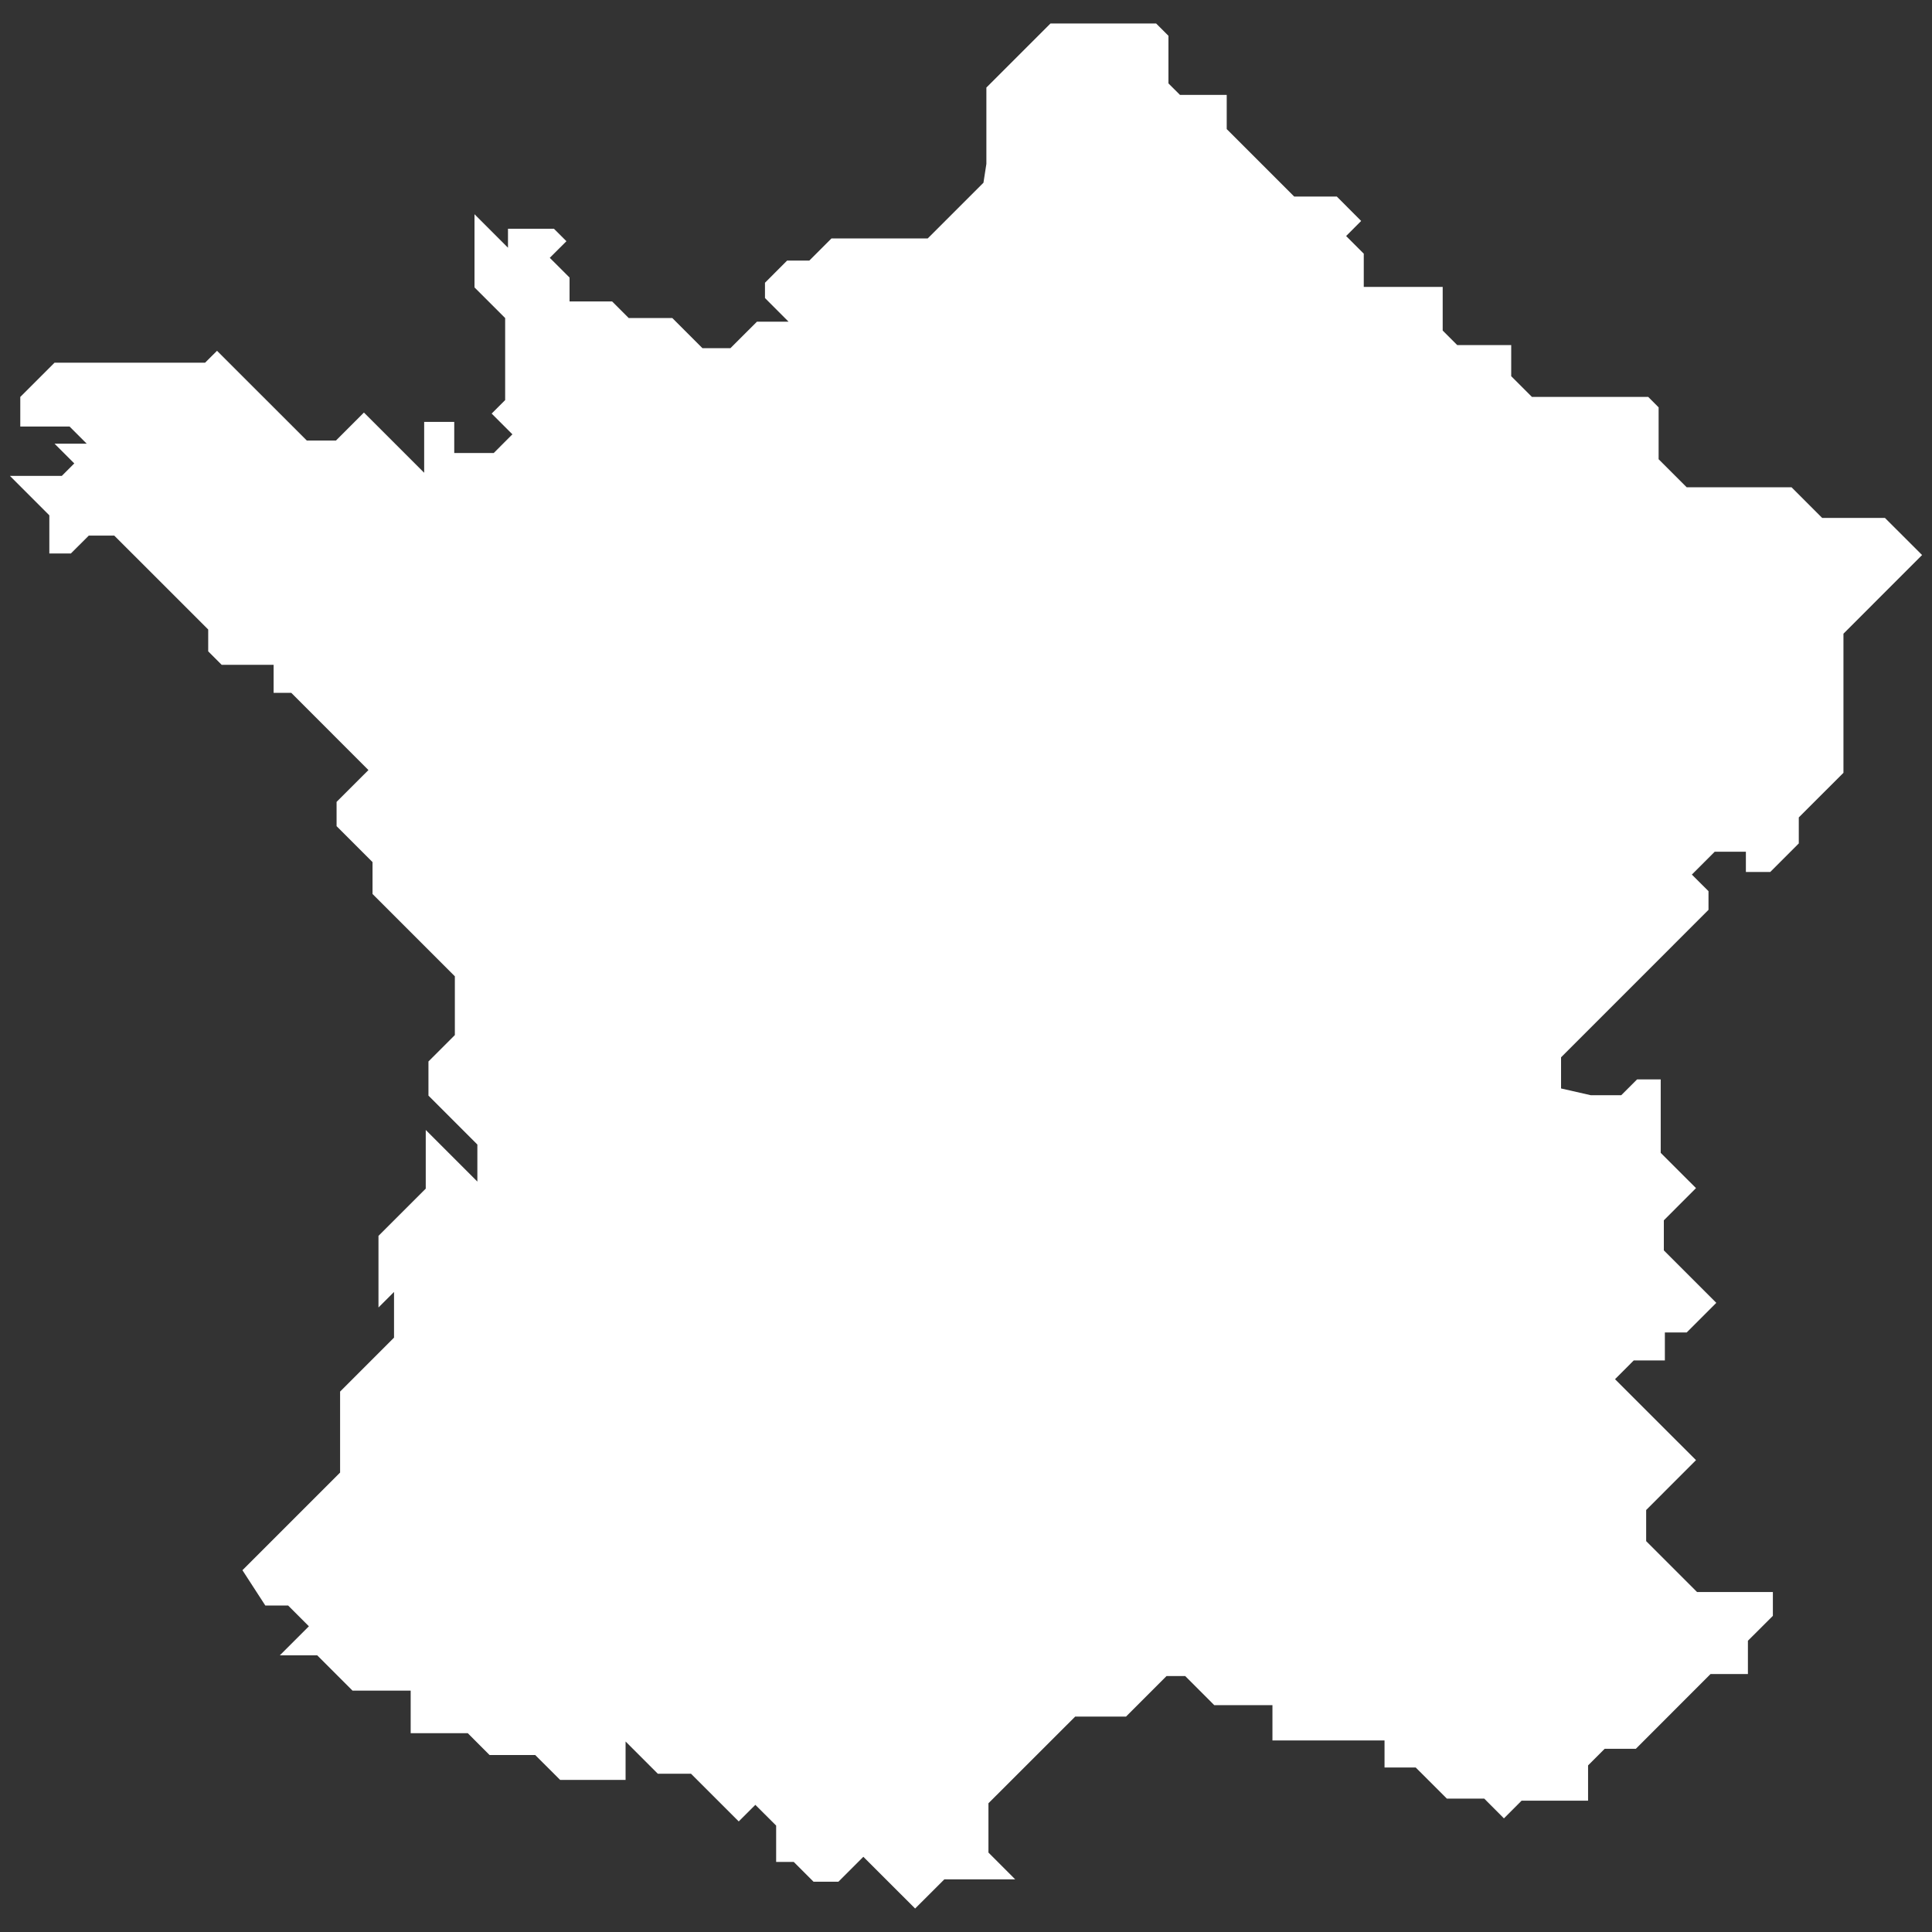 <?xml version="1.0" encoding="utf-8"?>
<!-- Generator: Adobe Illustrator 16.0.0, SVG Export Plug-In . SVG Version: 6.00 Build 0)  -->
<!DOCTYPE svg PUBLIC "-//W3C//DTD SVG 1.1//EN" "http://www.w3.org/Graphics/SVG/1.1/DTD/svg11.dtd">
<svg version="1.1" id="Calque_1" xmlns="http://www.w3.org/2000/svg" xmlns:xlink="http://www.w3.org/1999/xlink" x="0px" y="0px"
	 width="60px" height="60px" viewBox="0 0 60 60" enable-background="new 0 0 60 60" xml:space="preserve">
<rect x="0" y="0" width="60" height="60" fill="#333333" stroke="none"/>
<polygon fill="#FFFFFF" points="7.529,48.764 10.562,45.732 10.562,43.217 12.237,41.541 12.237,40.123 11.754,40.605 
	11.754,38.381 13.222,36.914 13.222,35.092 14.825,36.695 14.825,35.545 13.306,34.025 13.306,32.965 14.126,32.145 14.126,30.32 
	11.569,27.763 11.569,26.773 10.453,25.657 10.453,24.903 11.442,23.915 9.046,21.517 8.497,21.517 8.497,20.647 6.885,20.647 
	6.466,20.228 6.466,19.55 3.548,16.633 2.758,16.633 2.202,17.188 1.532,17.188 1.532,16.004 0.308,14.779 1.92,14.779 
	2.307,14.392 1.694,13.779 2.693,13.779 2.161,13.247 0.63,13.247 0.63,12.327 1.694,11.264 3.532,11.264 6.369,11.264 6.74,10.894 
	7.304,11.458 9.529,13.682 10.433,13.682 11.302,12.812 13.173,14.682 13.173,13.102 14.107,13.102 14.107,14.069 15.333,14.069 
	15.913,13.488 15.269,12.844 15.688,12.425 15.688,9.877 14.736,8.926 14.736,6.653 15.776,7.693 15.776,7.104 17.203,7.104 
	17.591,7.491 17.074,8.007 17.688,8.62 17.688,9.361 19.009,9.361 19.525,9.877 20.879,9.877 21.814,10.812 22.685,10.812 
	23.507,9.991 24.49,9.991 23.757,9.256 23.757,8.781 24.445,8.092 25.135,8.092 25.822,7.405 28.811,7.405 30.542,5.675 
	30.633,5.089 30.633,2.719 32.624,0.729 35.904,0.729 36.287,1.111 36.287,2.59 36.645,2.947 38.097,2.947 38.097,4.009 
	40.192,6.104 41.516,6.104 42.272,6.862 41.805,7.33 42.353,7.878 42.353,8.911 44.804,8.911 44.804,10.265 45.255,10.716 
	46.932,10.716 46.932,11.683 47.576,12.327 51.188,12.327 51.51,12.651 51.51,14.262 52.382,15.133 53.123,15.133 55.638,15.133 
	56.589,16.085 58.539,16.085 59.692,17.237 57.25,19.68 57.25,22.001 57.25,24 55.863,25.386 55.863,26.193 54.977,27.08 
	54.22,27.08 54.22,26.451 53.252,26.451 52.542,27.161 53.059,27.676 53.059,28.256 48.48,32.836 48.48,33.803 49.399,34.012 
	50.35,34.012 50.842,33.521 51.575,33.521 51.575,35.803 52.671,36.898 51.672,37.898 51.672,38.832 53.301,40.461 52.382,41.381 
	51.704,41.381 51.704,42.25 50.737,42.25 50.156,42.832 52.671,45.346 51.123,46.895 51.123,47.861 52.703,49.441 55.058,49.441 
	55.058,50.182 54.283,50.955 54.283,51.988 53.123,51.988 50.802,54.311 49.834,54.311 49.319,54.826 49.319,55.922 47.254,55.922 
	46.706,56.471 46.094,55.857 44.933,55.857 43.966,54.891 42.998,54.891 42.998,54.051 41.58,54.051 39.517,54.051 39.517,52.955 
	37.71,52.955 36.807,52.051 36.228,52.051 34.969,53.311 33.39,53.311 30.697,56.002 30.697,57.533 31.528,58.365 29.327,58.365 
	28.42,59.271 26.812,57.664 26.038,58.438 25.265,58.438 24.651,57.824 24.104,57.824 24.104,56.695 23.458,56.051 22.942,56.566 
	21.459,55.084 20.428,55.084 19.428,54.084 19.428,55.277 17.396,55.277 16.622,54.504 15.204,54.504 14.527,53.826 12.754,53.826 
	12.754,52.504 10.948,52.504 9.852,51.408 8.69,51.408 9.593,50.506 8.949,49.861 8.24,49.861 "/>
</svg>
